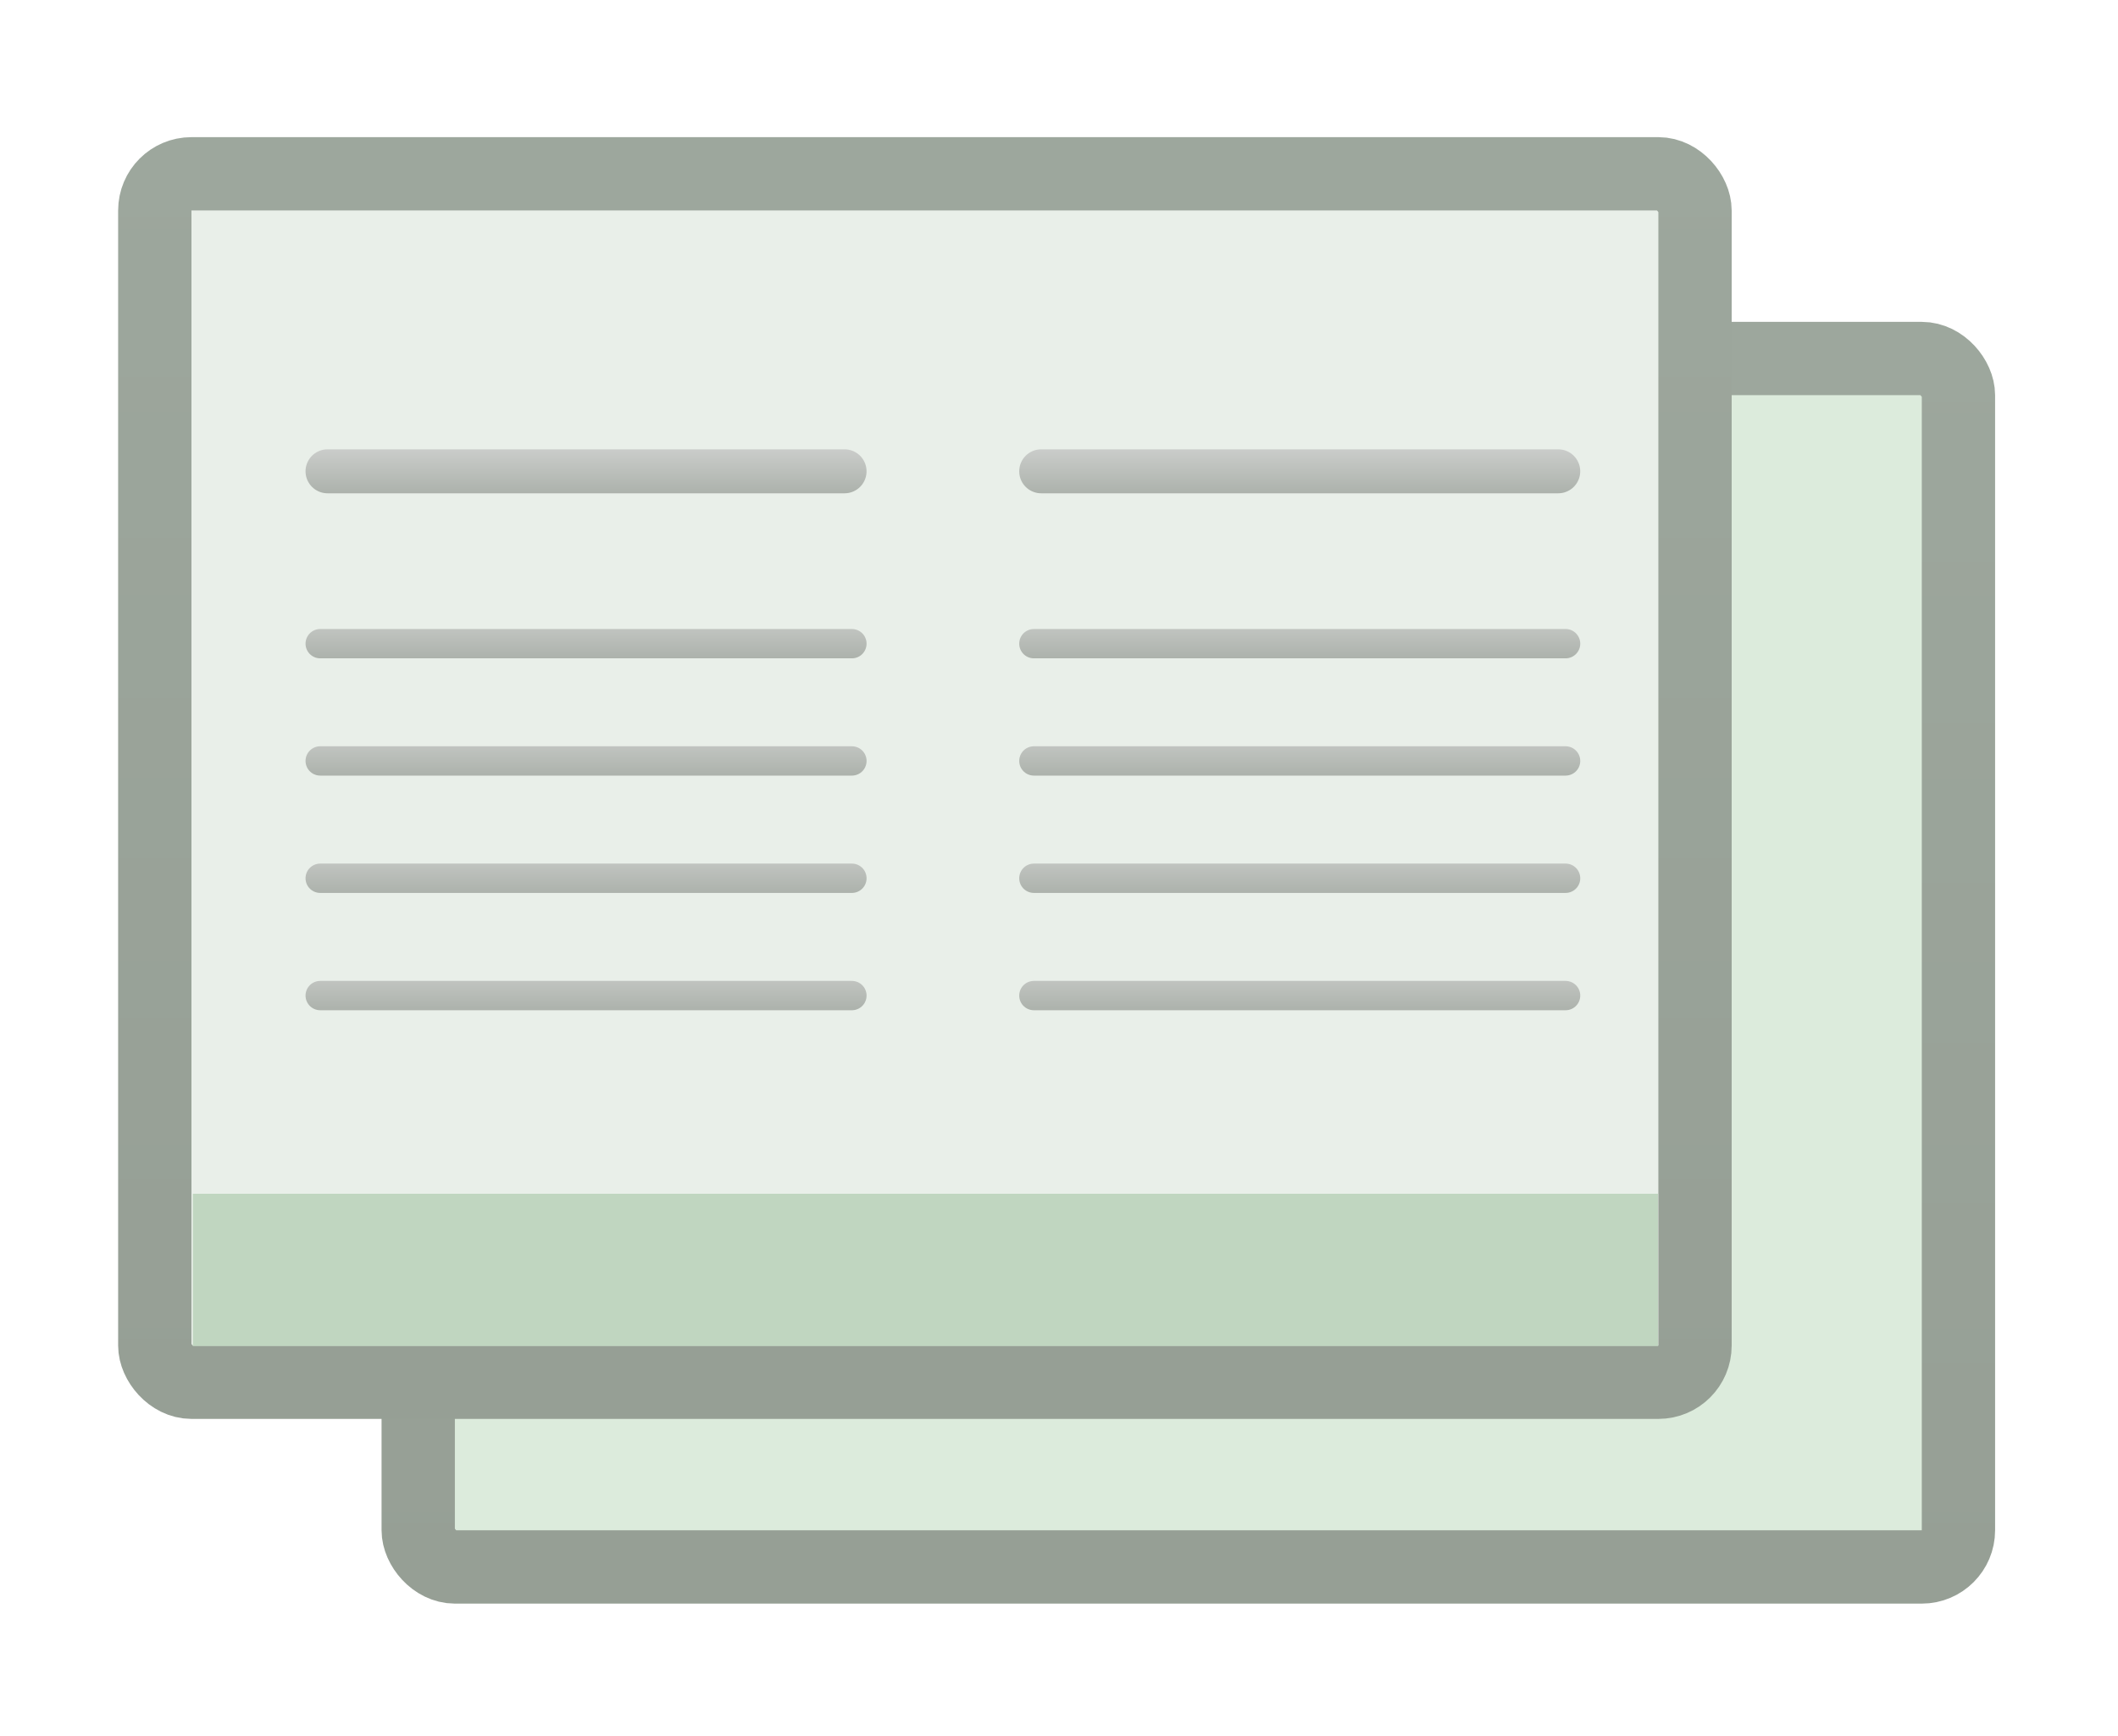 <svg width="72" height="59" viewBox="0 0 72 59" fill="none" xmlns="http://www.w3.org/2000/svg">
<g filter="url(#filter0_d_692_1417)">
<rect x="14.217" y="8.187" width="52.359" height="41.078" rx="1.246" fill="#DCEBDC" stroke="url(#paint0_linear_692_1417)" stroke-width="2.492"/>
<rect x="5.262" y="1.908" width="52.359" height="41.078" rx="1.246" fill="#E9EFE9" stroke="url(#paint1_linear_692_1417)" stroke-width="2.492"/>
<line x1="10.885" y1="29.842" x2="28.96" y2="29.842" stroke="url(#paint2_linear_692_1417)" stroke-width="0.997" stroke-linecap="round"/>
<line x1="35.146" y1="29.842" x2="53.221" y2="29.842" stroke="url(#paint3_linear_692_1417)" stroke-width="0.997" stroke-linecap="round"/>
<line x1="10.885" y1="25.854" x2="28.96" y2="25.854" stroke="url(#paint4_linear_692_1417)" stroke-width="0.997" stroke-linecap="round"/>
<line x1="35.146" y1="25.854" x2="53.221" y2="25.854" stroke="url(#paint5_linear_692_1417)" stroke-width="0.997" stroke-linecap="round"/>
<line x1="10.885" y1="21.866" x2="28.96" y2="21.866" stroke="url(#paint6_linear_692_1417)" stroke-width="0.997" stroke-linecap="round"/>
<line x1="35.146" y1="21.866" x2="53.221" y2="21.866" stroke="url(#paint7_linear_692_1417)" stroke-width="0.997" stroke-linecap="round"/>
<line x1="10.885" y1="17.88" x2="28.96" y2="17.88" stroke="url(#paint8_linear_692_1417)" stroke-width="0.997" stroke-linecap="round"/>
<line x1="35.146" y1="17.88" x2="53.221" y2="17.88" stroke="url(#paint9_linear_692_1417)" stroke-width="0.997" stroke-linecap="round"/>
<line x1="11.134" y1="12.021" x2="28.71" y2="12.021" stroke="url(#paint10_linear_692_1417)" stroke-width="1.495" stroke-linecap="round"/>
<line x1="35.395" y1="12.021" x2="52.971" y2="12.021" stroke="url(#paint11_linear_692_1417)" stroke-width="1.495" stroke-linecap="round"/>
<path d="M6.555 36.58H56.362V41.755H6.555V36.58Z" fill="#C0D6C0"/>
</g>
<defs>
<filter id="filter0_d_692_1417" x="0.016" y="0.662" width="71.805" height="57.849" filterUnits="userSpaceOnUse" color-interpolation-filters="sRGB">
<feFlood flood-opacity="0" result="BackgroundImageFix"/>
<feColorMatrix in="SourceAlpha" type="matrix" values="0 0 0 0 0 0 0 0 0 0 0 0 0 0 0 0 0 0 127 0" result="hardAlpha"/>
<feOffset dy="4"/>
<feGaussianBlur stdDeviation="2"/>
<feComposite in2="hardAlpha" operator="out"/>
<feColorMatrix type="matrix" values="0 0 0 0 0 0 0 0 0 0 0 0 0 0 0 0 0 0 0.25 0"/>
<feBlend mode="normal" in2="BackgroundImageFix" result="effect1_dropShadow_692_1417"/>
<feBlend mode="normal" in="SourceGraphic" in2="effect1_dropShadow_692_1417" result="shape"/>
</filter>
<linearGradient id="paint0_linear_692_1417" x1="40.396" y1="6.94" x2="40.396" y2="50.51" gradientUnits="userSpaceOnUse">
<stop stop-color="#9DA79D"/>
<stop offset="1" stop-color="#969F95"/>
<stop offset="1" stop-color="#98A097"/>
</linearGradient>
<linearGradient id="paint1_linear_692_1417" x1="31.442" y1="0.662" x2="31.442" y2="44.232" gradientUnits="userSpaceOnUse">
<stop stop-color="#9DA79D"/>
<stop offset="1" stop-color="#969F95"/>
<stop offset="1" stop-color="#98A097"/>
</linearGradient>
<linearGradient id="paint2_linear_692_1417" x1="19.922" y1="27.93" x2="19.922" y2="31.341" gradientUnits="userSpaceOnUse">
<stop stop-color="#DDDDDD"/>
<stop offset="1" stop-color="#98A097"/>
</linearGradient>
<linearGradient id="paint3_linear_692_1417" x1="44.183" y1="27.93" x2="44.183" y2="31.341" gradientUnits="userSpaceOnUse">
<stop stop-color="#DDDDDD"/>
<stop offset="1" stop-color="#98A097"/>
</linearGradient>
<linearGradient id="paint4_linear_692_1417" x1="19.922" y1="23.942" x2="19.922" y2="27.352" gradientUnits="userSpaceOnUse">
<stop stop-color="#DDDDDD"/>
<stop offset="1" stop-color="#98A097"/>
</linearGradient>
<linearGradient id="paint5_linear_692_1417" x1="44.183" y1="23.942" x2="44.183" y2="27.352" gradientUnits="userSpaceOnUse">
<stop stop-color="#DDDDDD"/>
<stop offset="1" stop-color="#98A097"/>
</linearGradient>
<linearGradient id="paint6_linear_692_1417" x1="19.922" y1="19.953" x2="19.922" y2="23.364" gradientUnits="userSpaceOnUse">
<stop stop-color="#DDDDDD"/>
<stop offset="1" stop-color="#98A097"/>
</linearGradient>
<linearGradient id="paint7_linear_692_1417" x1="44.183" y1="19.953" x2="44.183" y2="23.364" gradientUnits="userSpaceOnUse">
<stop stop-color="#DDDDDD"/>
<stop offset="1" stop-color="#98A097"/>
</linearGradient>
<linearGradient id="paint8_linear_692_1417" x1="19.922" y1="15.967" x2="19.922" y2="19.378" gradientUnits="userSpaceOnUse">
<stop stop-color="#DDDDDD"/>
<stop offset="1" stop-color="#98A097"/>
</linearGradient>
<linearGradient id="paint9_linear_692_1417" x1="44.183" y1="15.967" x2="44.183" y2="19.378" gradientUnits="userSpaceOnUse">
<stop stop-color="#DDDDDD"/>
<stop offset="1" stop-color="#98A097"/>
</linearGradient>
<linearGradient id="paint10_linear_692_1417" x1="19.922" y1="10.357" x2="19.922" y2="13.769" gradientUnits="userSpaceOnUse">
<stop stop-color="#DDDDDD"/>
<stop offset="1" stop-color="#98A097"/>
</linearGradient>
<linearGradient id="paint11_linear_692_1417" x1="44.183" y1="10.357" x2="44.183" y2="13.769" gradientUnits="userSpaceOnUse">
<stop stop-color="#DDDDDD"/>
<stop offset="1" stop-color="#98A097"/>
</linearGradient>
</defs>
</svg>
